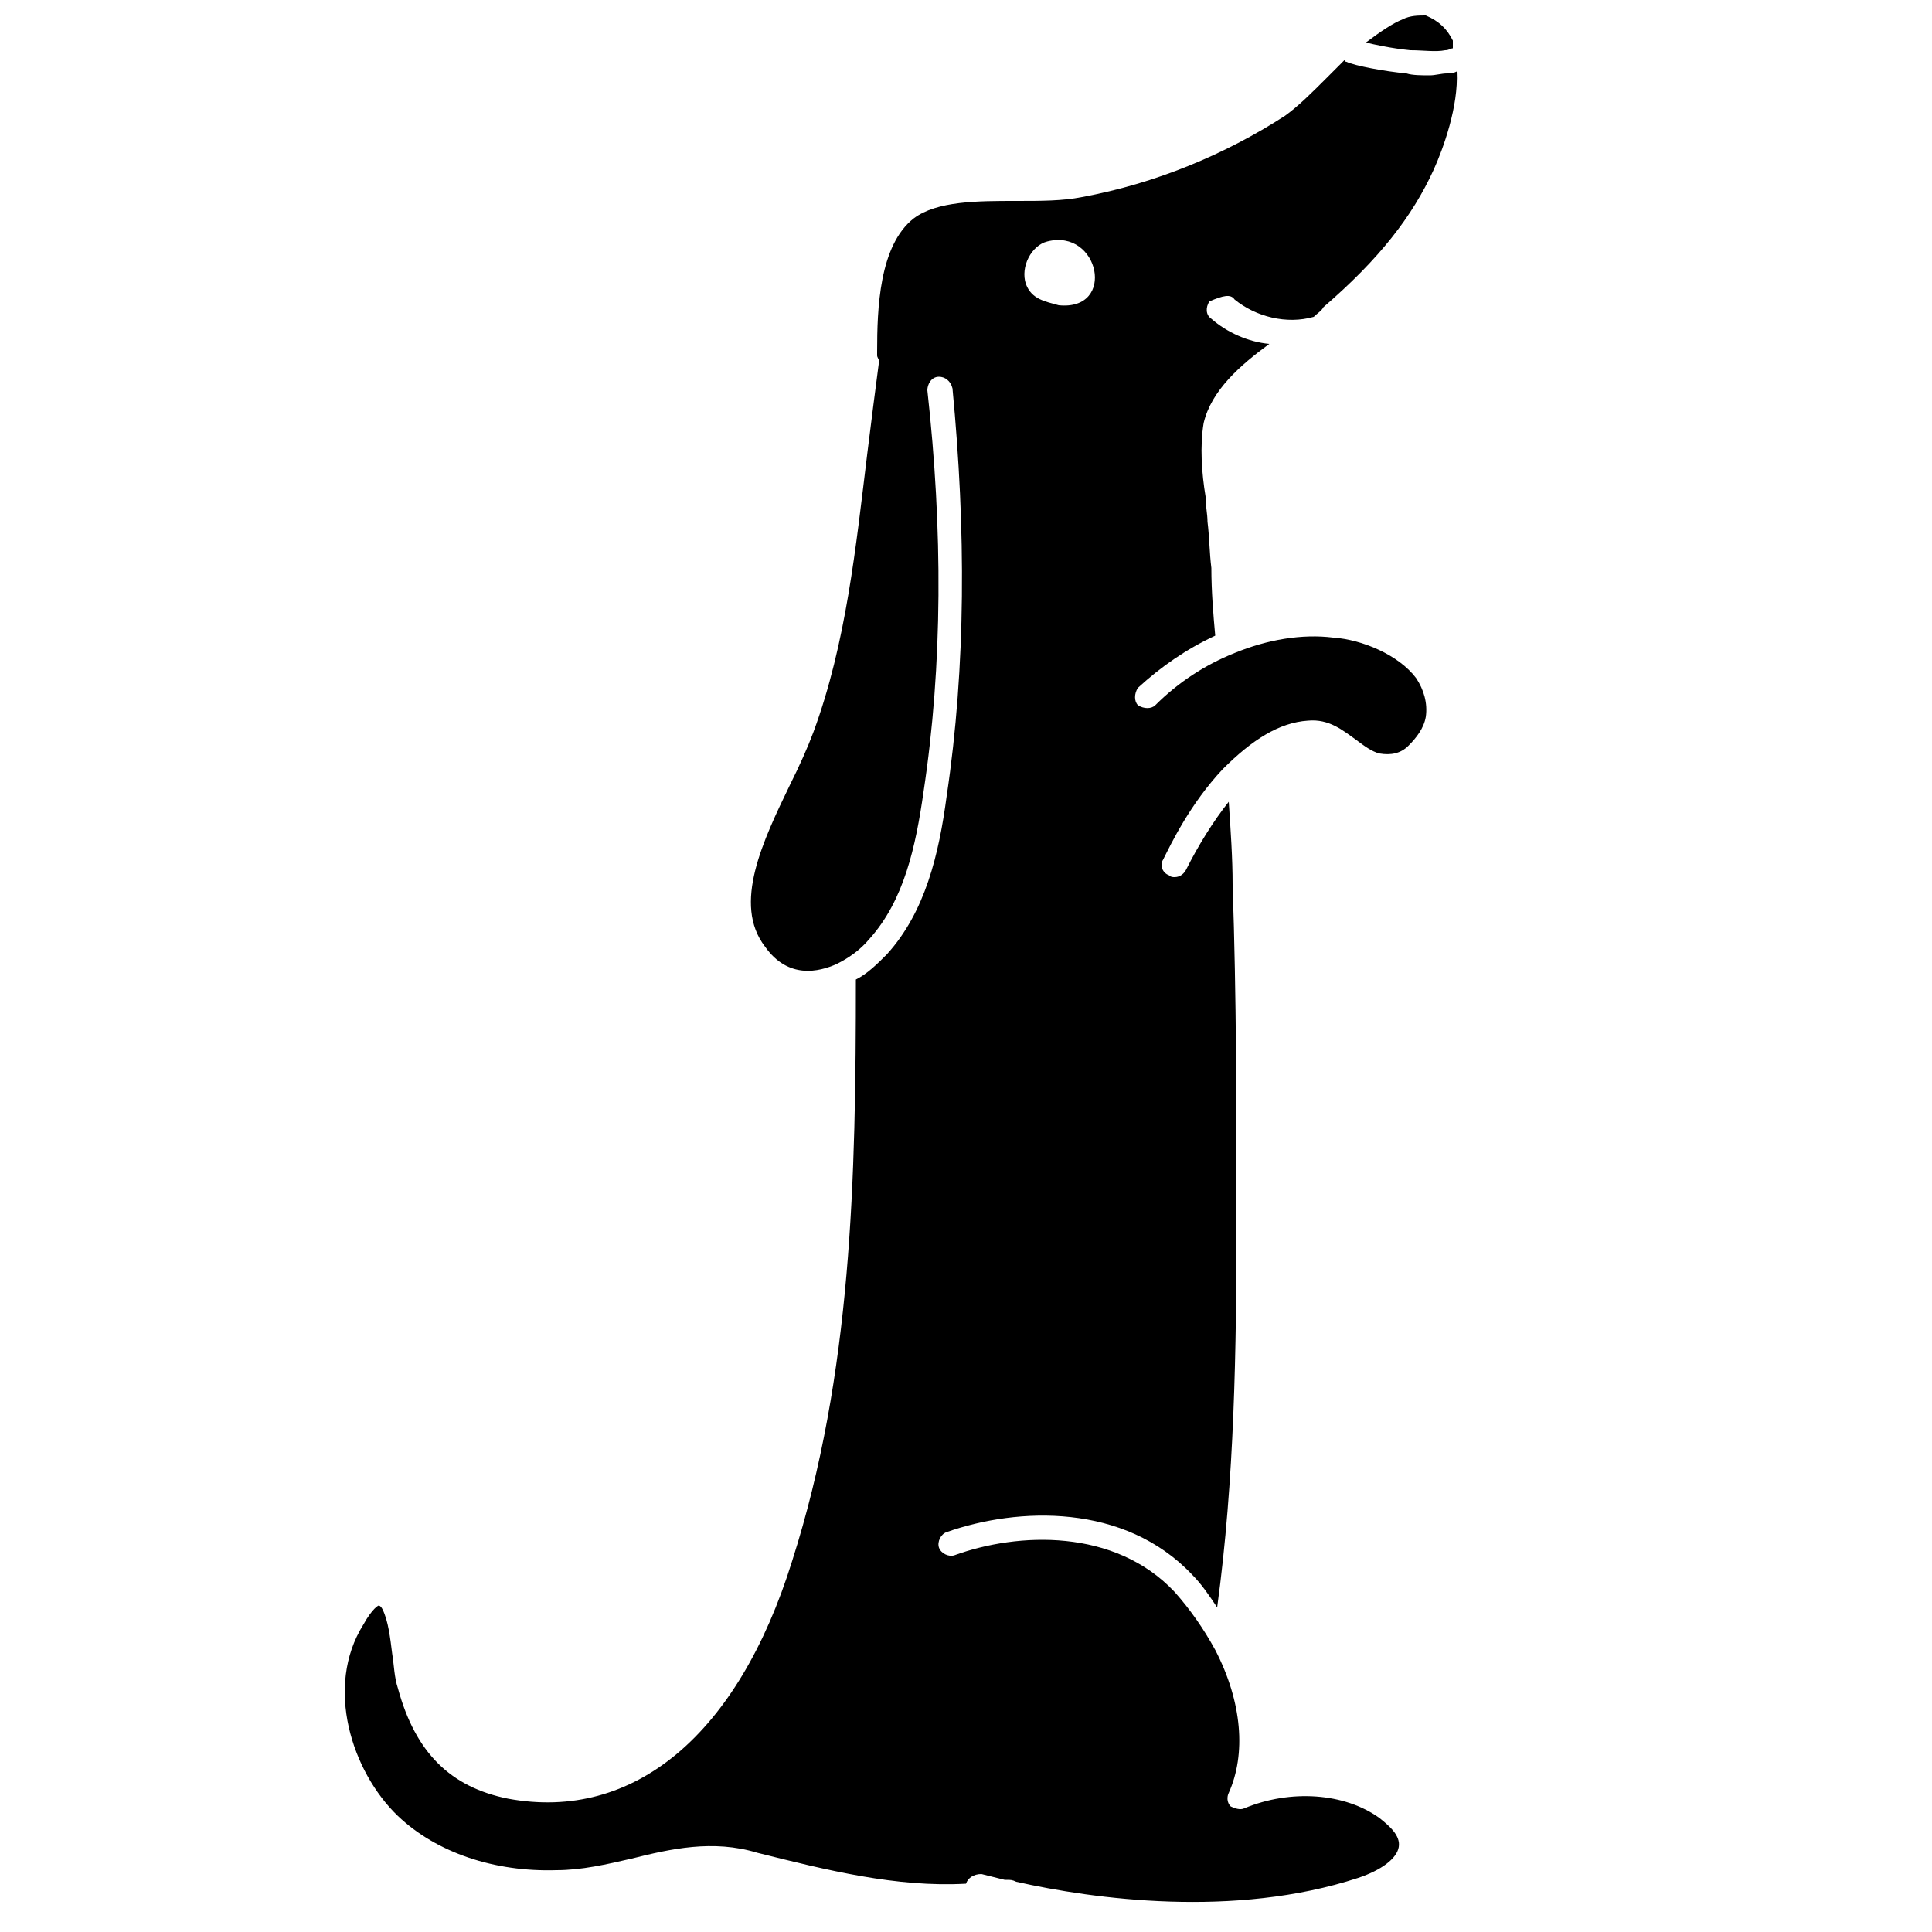<?xml version="1.0" encoding="utf-8"?>
<!-- Generator: Adobe Illustrator 21.1.0, SVG Export Plug-In . SVG Version: 6.00 Build 0)  -->
<svg version="1.1" id="Layer_1" xmlns="http://www.w3.org/2000/svg" xmlns:xlink="http://www.w3.org/1999/xlink" x="0px" y="0px"
	 viewBox="0 0 100 100" style="enable-background:new 0 0 100 100;" xml:space="preserve">
<g>
	<path d="M63.9,15.5c1.1,0.9,2.7,1.3,4.1,0.9c0.2-0.2,0.4-0.3,0.5-0.5c2.9-2.5,4.6-4.7,5.7-7.1c0.5-1.1,1.3-3.3,1.2-5.1
		c-0.2,0.1-0.3,0.1-0.5,0.1c-0.3,0-0.6,0.1-0.9,0.1c-0.4,0-0.9,0-1.2-0.1c-1.1-0.1-2.7-0.4-3.1-0.6c-0.1,0-0.1-0.1-0.1-0.1
		C69.3,3.4,69,3.7,68.7,4c-0.8,0.8-1.5,1.5-2.2,2c-3.1,2-6.7,3.5-10.5,4.2c-1,0.2-2.1,0.2-3.4,0.2c-2,0-4.1,0-5.3,0.9
		c-1.8,1.4-1.9,4.7-1.9,6.9v0.2c0,0.1,0.1,0.2,0.1,0.3c-0.2,1.5-0.4,3.1-0.6,4.7c-0.6,4.9-1.1,9.9-2.8,14.5
		c-0.3,0.8-0.7,1.7-1.2,2.7c-1.4,2.9-3,6.2-1.3,8.4c1.2,1.7,2.8,1.3,3.7,0.9c0.6-0.3,1.2-0.7,1.7-1.3c1.8-2,2.4-4.8,2.8-7.6
		c1-6.6,1-13.6,0.2-20.8c0-0.3,0.2-0.7,0.6-0.7c0.3,0,0.6,0.2,0.7,0.6C50,27.4,50,34.5,49,41.2c-0.4,3-1.1,6-3.1,8.2
		c-0.5,0.5-1,1-1.6,1.3c0,10.3-0.2,20.4-3.3,30.1c-2.8,9-8.2,13.5-14.7,12.3c-3-0.6-4.8-2.4-5.7-5.7c-0.2-0.6-0.2-1.2-0.3-1.8
		c-0.1-0.8-0.2-1.7-0.5-2.3c-0.1-0.2-0.2-0.2-0.2-0.2s-0.3,0.1-0.8,1c-2,3.2-0.6,7.6,1.8,9.9c2,1.9,5,2.9,8.2,2.8
		c1.3,0,2.6-0.3,3.9-0.6c2-0.5,4.2-1,6.5-0.3c3.6,0.9,7.2,1.8,10.8,1.6l0,0c0.1-0.3,0.4-0.5,0.8-0.5c0.4,0.1,0.8,0.2,1.2,0.3h0.1
		c0.2,0,0.3,0,0.5,0.1c4,0.9,11.3,1.9,17.7-0.2c1.2-0.4,2-1,2.1-1.6s-0.5-1.1-1-1.5c-1.8-1.3-4.6-1.5-7-0.5c-0.2,0.1-0.5,0-0.7-0.1
		c-0.2-0.2-0.2-0.5-0.1-0.7c0.9-2,0.7-4.7-0.7-7.4c-0.6-1.1-1.3-2.1-2.1-3c-3.1-3.3-8.1-3.1-11.4-1.9c-0.3,0.1-0.7-0.1-0.8-0.4
		s0.1-0.7,0.4-0.8c3.7-1.3,9.2-1.5,12.7,2.2c0.5,0.5,0.9,1.1,1.3,1.7c0.9-6.6,1-13.4,1-20.1v-0.3c0-5.4,0-11.2-0.2-17
		c0-1.4-0.1-2.8-0.2-4.3c-0.8,1-1.6,2.3-2.2,3.5c-0.1,0.2-0.3,0.4-0.6,0.4c-0.1,0-0.2,0-0.3-0.1c-0.3-0.1-0.5-0.5-0.3-0.8
		c0.4-0.8,1.4-2.9,3.1-4.7c1.5-1.5,2.9-2.4,4.4-2.5c1.1-0.1,1.8,0.5,2.5,1c0.4,0.3,0.8,0.6,1.2,0.7c0.6,0.1,1.1,0,1.5-0.4
		s0.8-0.9,0.9-1.5c0.1-0.7-0.1-1.4-0.5-2c-0.9-1.2-2.8-2-4.3-2.1c-1.6-0.2-3.4,0.1-5.1,0.8c-1.5,0.6-2.9,1.5-4.1,2.7
		c-0.2,0.2-0.6,0.2-0.9,0c-0.2-0.2-0.2-0.6,0-0.9c1.2-1.1,2.5-2,4-2.7c-0.1-1.1-0.2-2.3-0.2-3.5c-0.1-0.8-0.1-1.6-0.2-2.4
		c0-0.4-0.1-0.8-0.1-1.3c-0.2-1.2-0.3-2.6-0.1-3.8c0.4-1.7,1.9-3,3.4-4.1c-1.1-0.1-2.2-0.6-3-1.3c-0.3-0.2-0.3-0.6-0.1-0.9
		C63.3,15.3,63.7,15.2,63.9,15.5z M54.8,15.8c-0.7-0.2-1.4-0.3-1.7-1.1c-0.3-0.9,0.3-2,1.1-2.2C56.9,11.8,57.8,16.1,54.8,15.8z"/>
	<path d="M74.8,2.6c0.2,0,0.3-0.1,0.4-0.1c0-0.1,0-0.2,0-0.3V2.1c-0.3-0.6-0.7-1-1.4-1.3c-0.4,0-0.8,0-1.2,0.2
		c-0.5,0.2-1.1,0.6-1.9,1.2l0,0C71.1,2.3,72,2.5,73,2.6C73.7,2.6,74.3,2.7,74.8,2.6z"/>
</g>
</svg>
